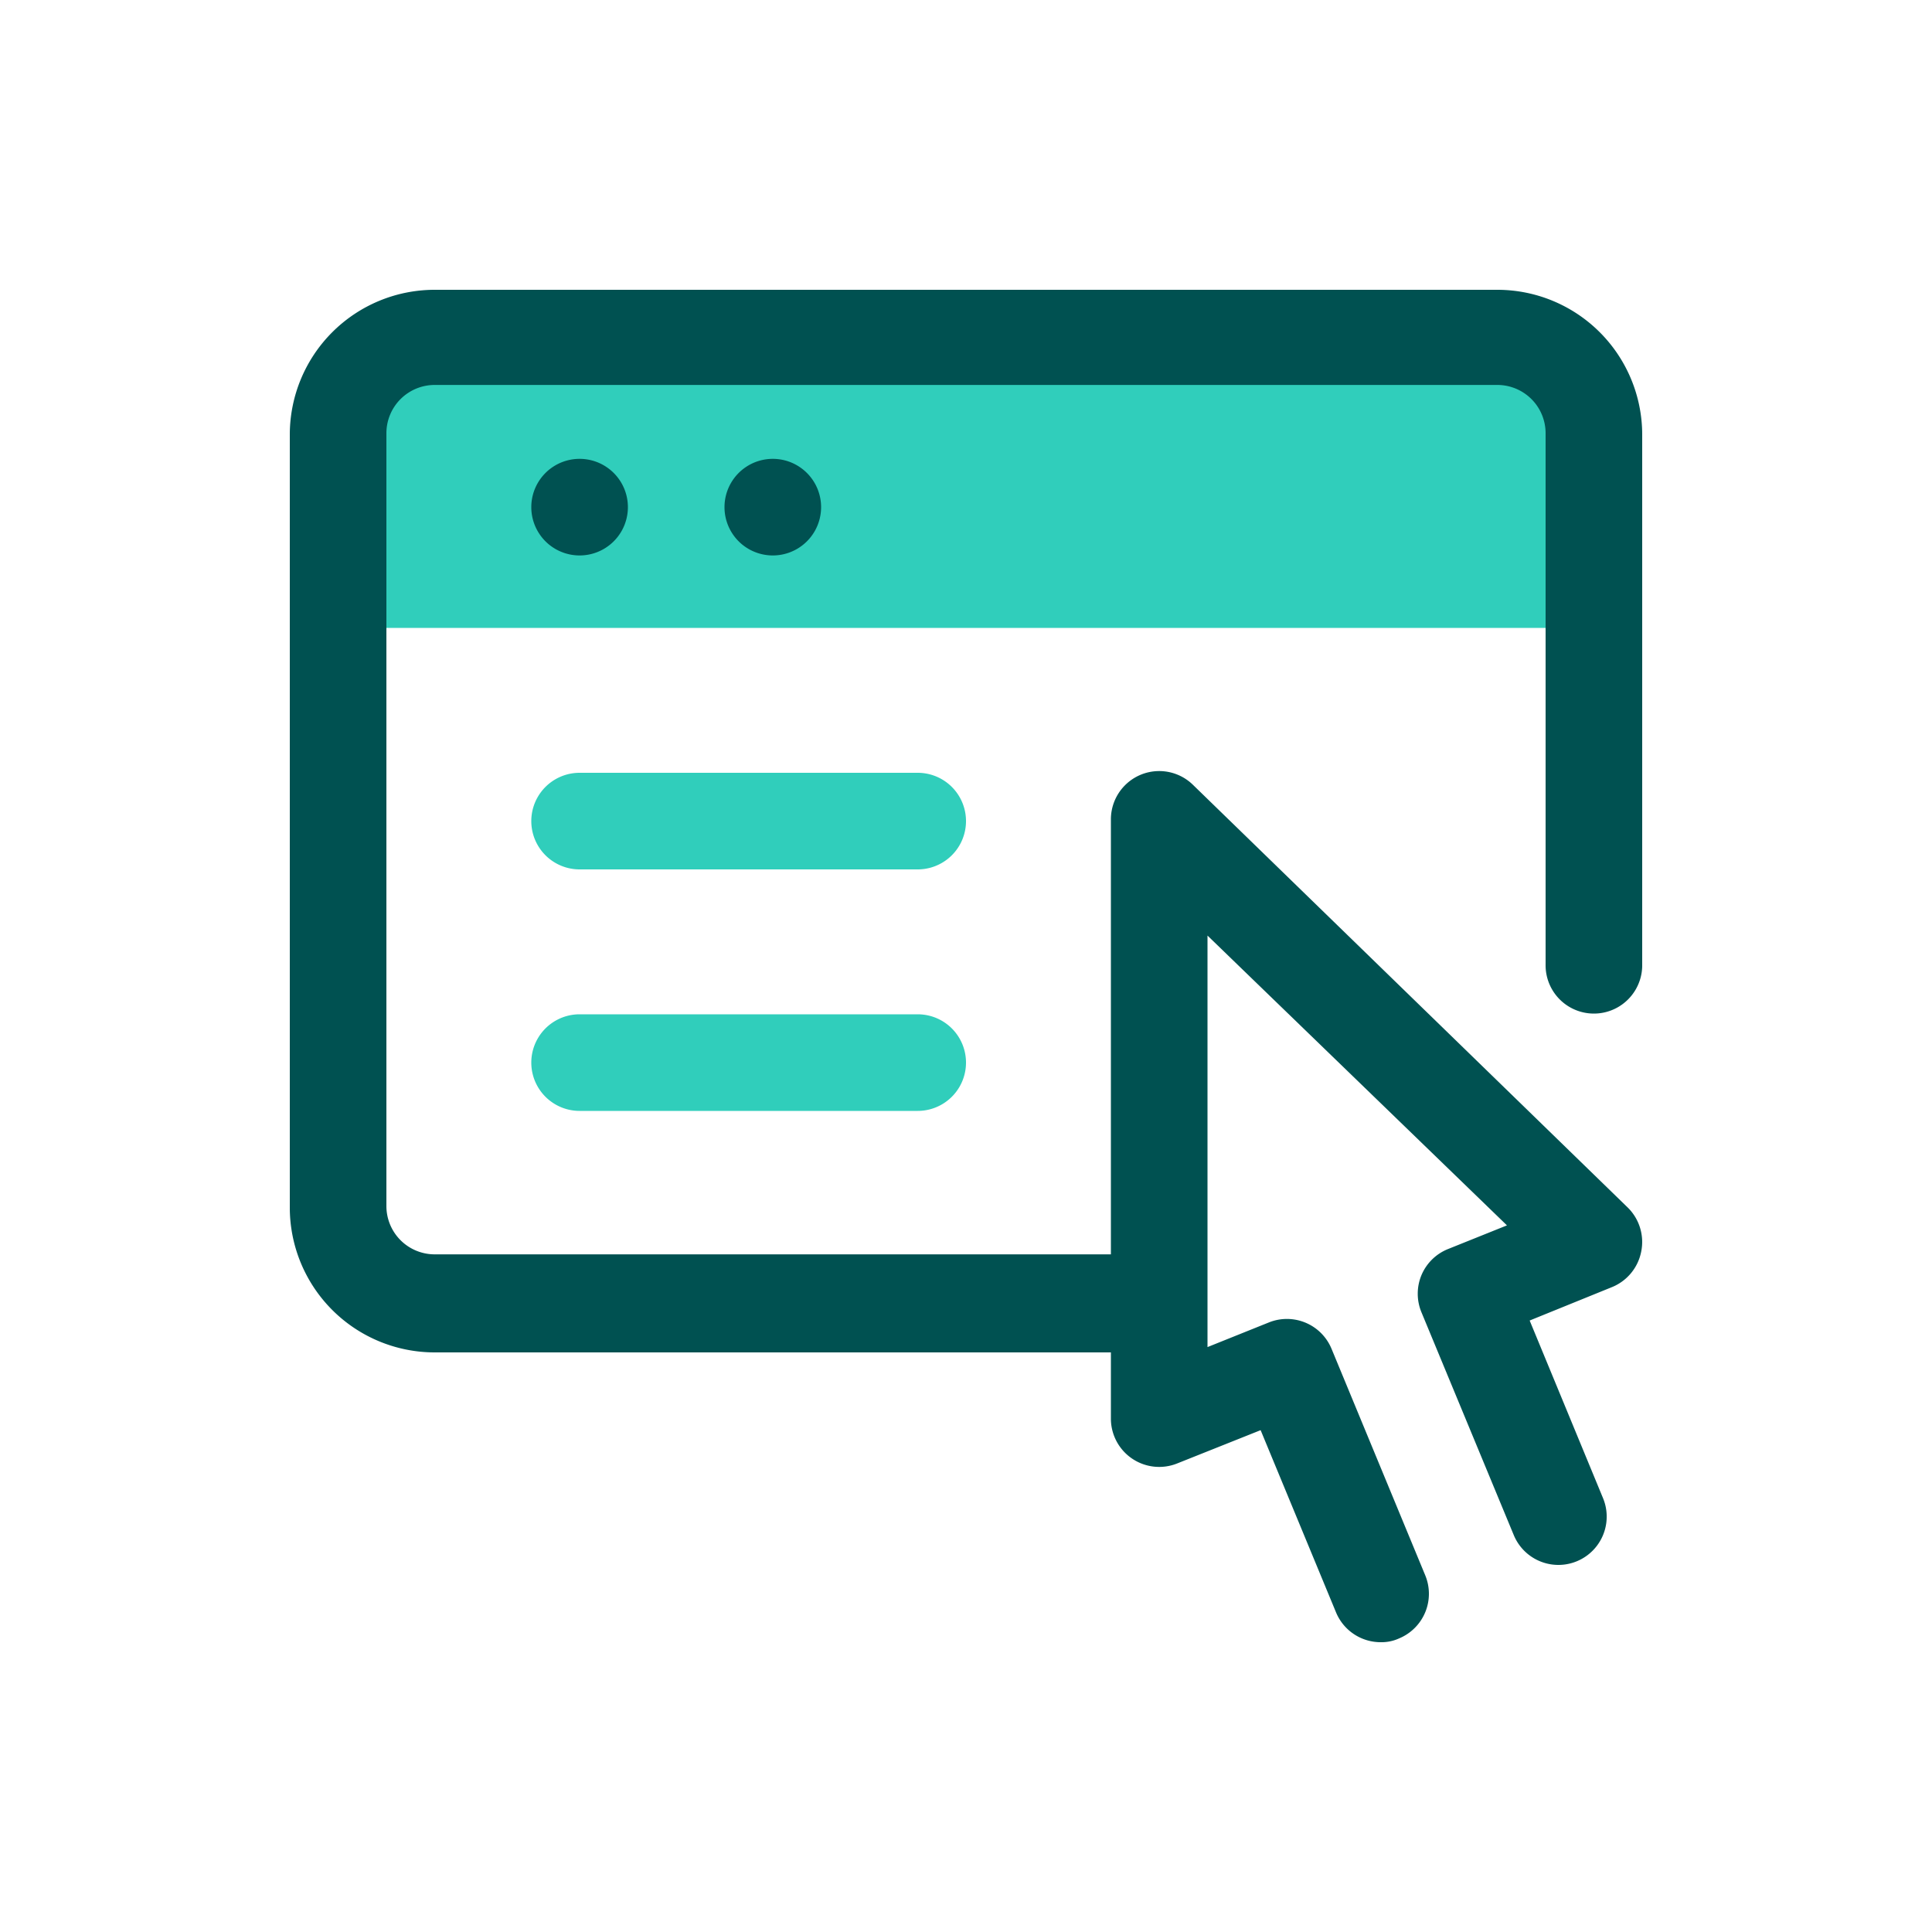 <svg focusable="false" xmlns="http://www.w3.org/2000/svg" width="40" height="40" viewBox="0 0 40 40"><title>form-40</title><g fill="none" fill-rule="evenodd"><path d="M0 0h40v40H0z"/><path fill="#30CEBB" fill-rule="nonzero" d="M19 21a1 1 0 0 1 0 2h-7a1 1 0 0 1 0-2h7zm0-5a1 1 0 0 1 0 2h-7a1 1 0 0 1 0-2h7zm12.23-9.02c.978 0 1.77.792 1.77 1.77V13H7.12V8.76A1.77 1.77 0 0 1 8.9 6.98h22.33z"/><path fill="#005151" fill-rule="nonzero" d="M31 6a3 3 0 0 1 3 3v11a1 1 0 1 1-2-.03v-11a1 1 0 0 0-1-1H9a1 1 0 0 0-1 1v16a1 1 0 0 0 1 1h14v-9a1 1 0 0 1 1.7-.72l9 8.75a1 1 0 0 1 .28.91 1 1 0 0 1-.61.74l-1.7.69 1.52 3.68a1 1 0 0 1-1.85.76l-1.91-4.61a1 1 0 0 1 0-.77 1 1 0 0 1 .55-.54l1.22-.49-6.2-6v8.52l1.27-.51a1 1 0 0 1 1.3.55l1.94 4.69a1 1 0 0 1-.54 1.3.872.872 0 0 1-.38.08 1 1 0 0 1-.93-.62l-1.56-3.77-1.73.69a1 1 0 0 1-1.37-.92V28H9a3 3 0 0 1-3-3V9a3 3 0 0 1 3-3zM12 9.5a1 1 0 1 1 0 2 1 1 0 0 1 0-2zm4 0a1 1 0 1 1 0 2 1 1 0 0 1 0-2z"/></g></svg>
